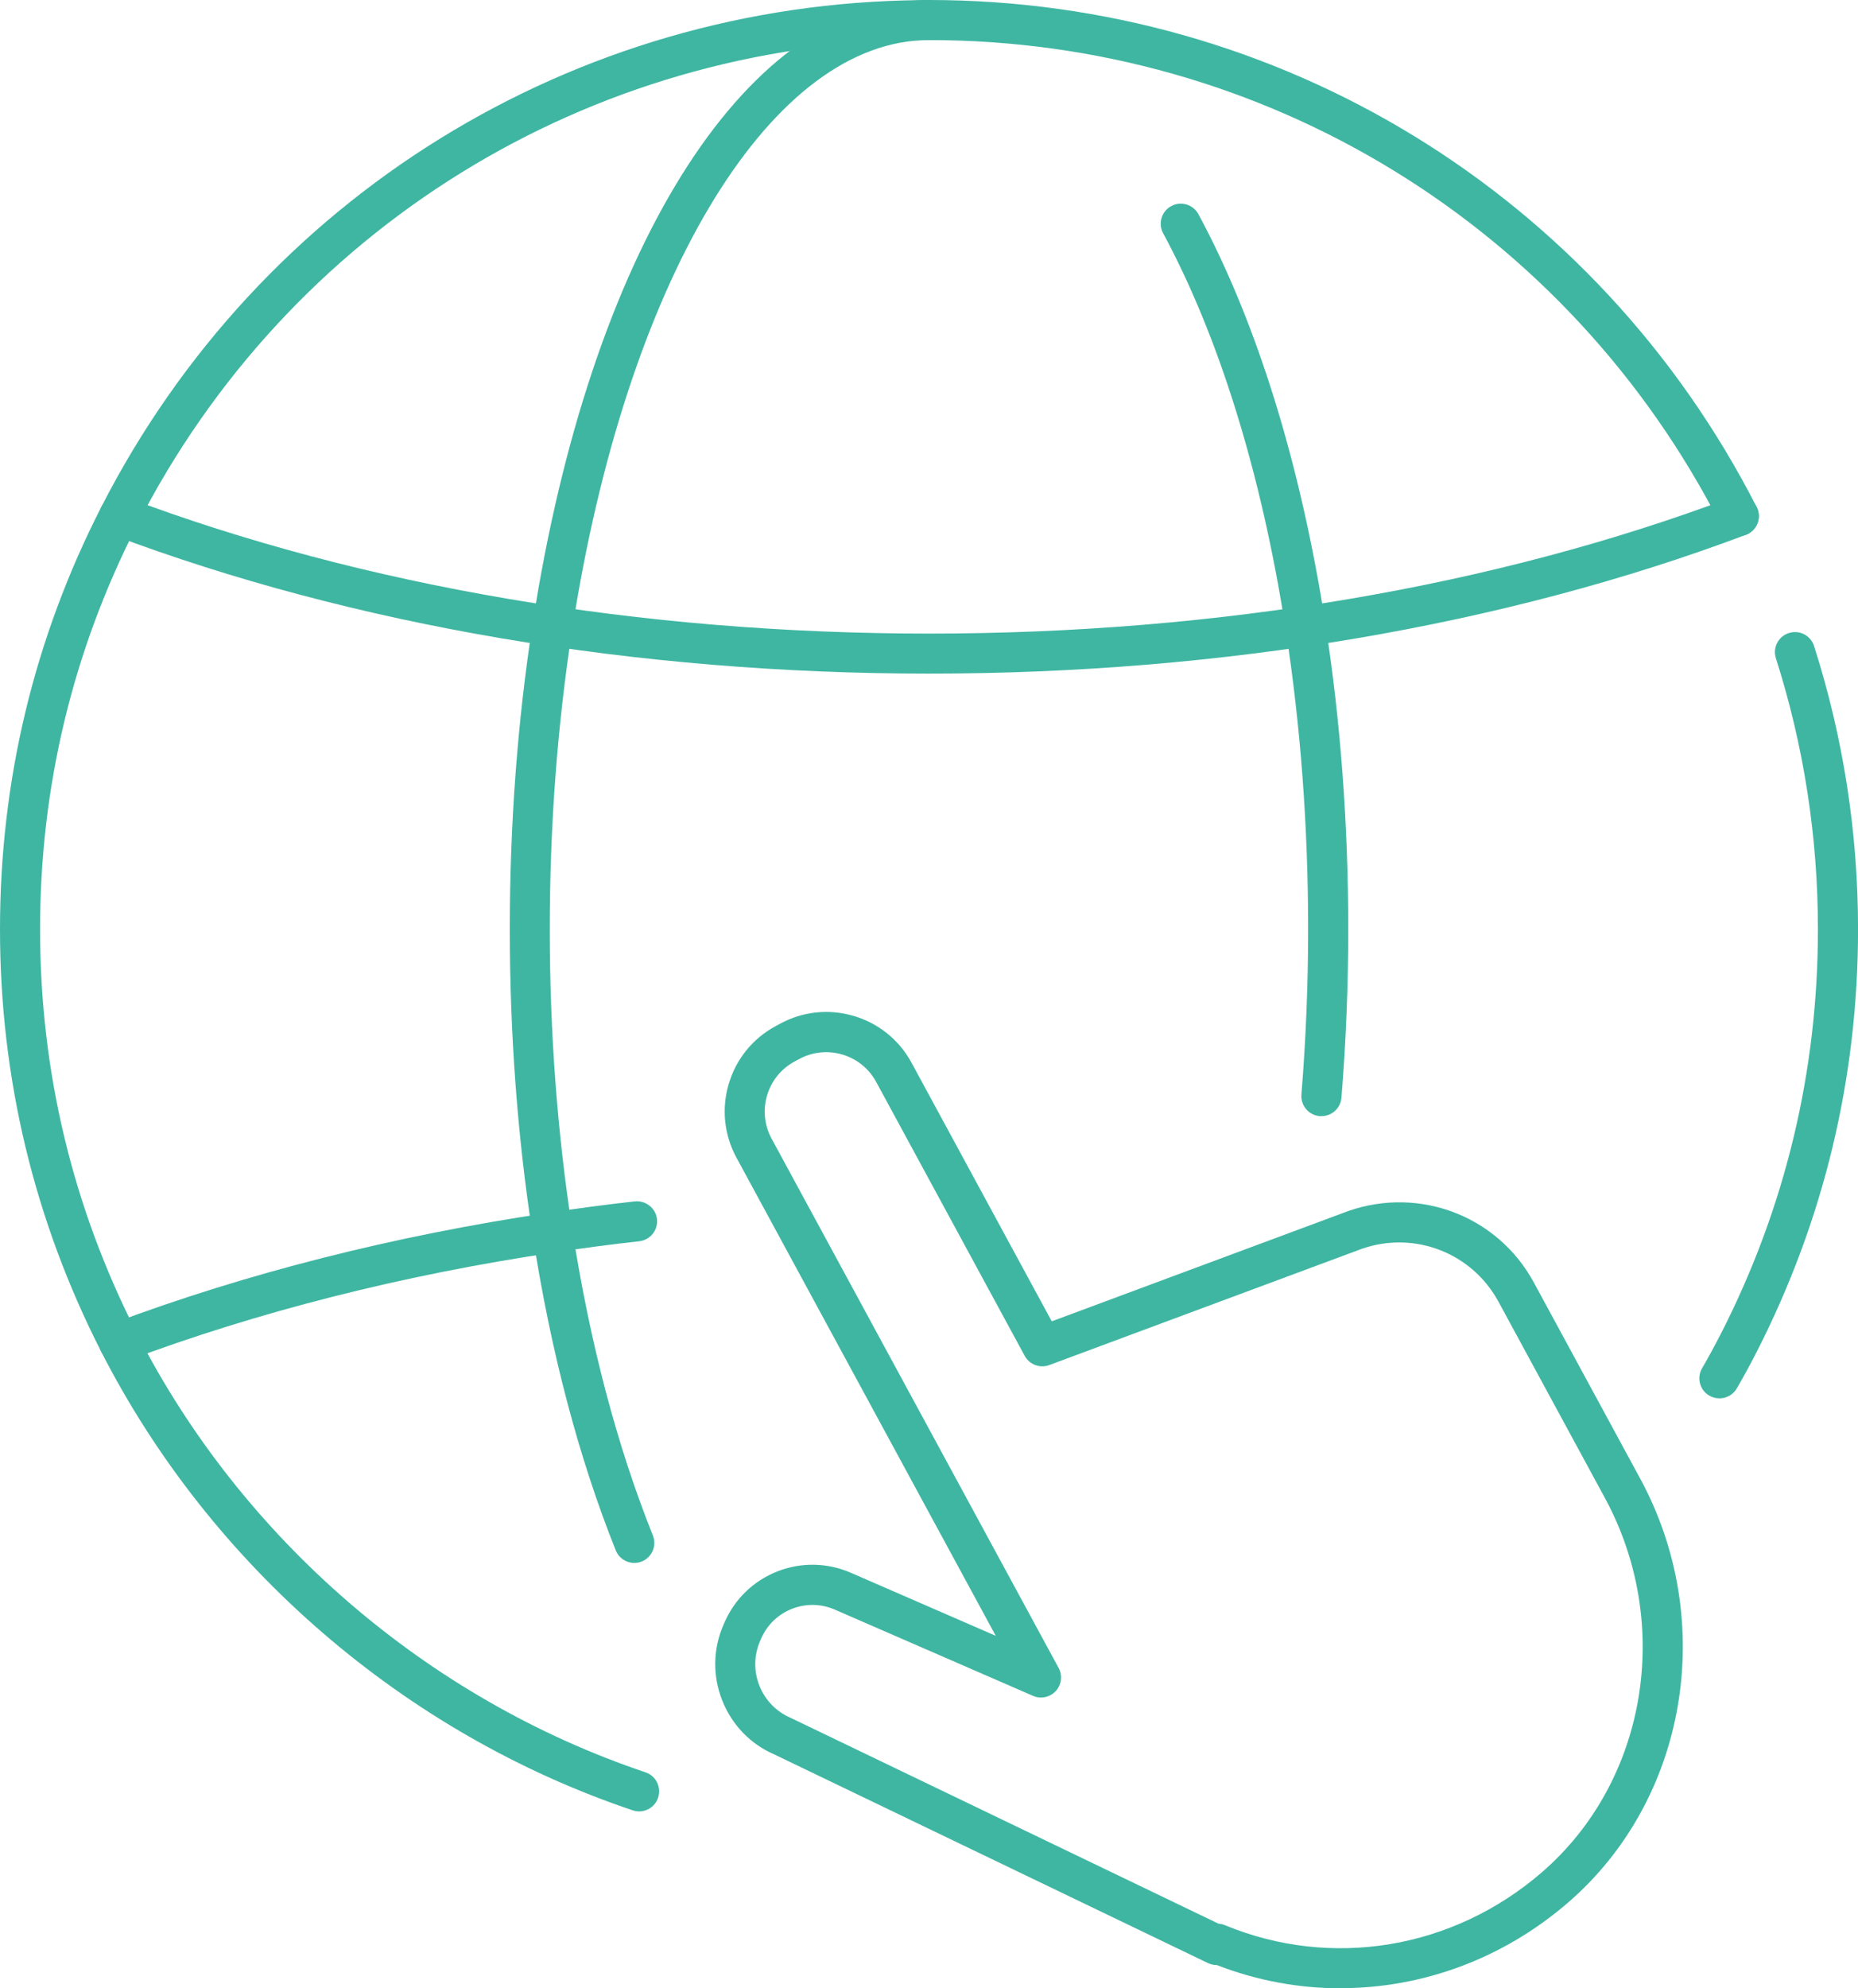 <?xml version="1.0" encoding="UTF-8"?>
<svg id="Capa_2" data-name="Capa 2" xmlns="http://www.w3.org/2000/svg" viewBox="0 0 365.84 391.36">
  <defs>
    <style>
      .cls-1 {
        fill: #3fb6a2;
        stroke-width: 0px;
      }
    </style>
  </defs>
  <g id="Capa_1-2" data-name="Capa 1">
    <g>
      <path class="cls-1" d="M263.95,391.36c-8.2,0-16.44-1.5-24.35-4.57-.58,0-1.19-.13-1.75-.39l-85.49-41.12c-4.61-2-8.28-5.8-10.17-10.62-1.9-4.82-1.81-10.09.26-14.84l.21-.48c2.01-4.62,5.7-8.18,10.39-10.03,4.7-1.85,9.83-1.75,14.45.25l28.56,12.42-51.05-94.11c-2.43-4.48-2.97-9.64-1.52-14.53,1.45-4.89,4.72-8.92,9.2-11.35l.91-.49c4.47-2.43,9.63-2.97,14.53-1.52,4.89,1.45,8.92,4.72,11.35,9.2l27.61,50.9,58.46-21.74c14.09-4.86,29.39,1.07,36.46,14.09l20.95,38.62c15.23,28.08,9.26,63.17-14.21,83.44-12.82,11.08-28.71,16.85-44.78,16.85ZM239.91,378.64c.43.03.86.12,1.28.3,21,8.69,44.9,4.71,62.38-10.39,20.68-17.86,25.91-48.86,12.43-73.71l-20.95-38.62c-5.22-9.62-16.52-14-26.86-10.43l-61.59,22.9c-1.83.68-3.91-.09-4.84-1.82l-29.24-53.91c-1.43-2.63-3.79-4.54-6.66-5.39-2.86-.85-5.89-.53-8.52.89l-.91.49c-2.63,1.43-4.54,3.79-5.39,6.66-.85,2.87-.53,5.89.89,8.52l56.51,104.17c.8,1.48.58,3.31-.56,4.55-1.14,1.24-2.94,1.62-4.48.95l-39.06-16.99c-5.55-2.41-12.04.14-14.46,5.69l-.21.48c-1.22,2.81-1.28,5.94-.15,8.8,1.13,2.86,3.3,5.11,6.12,6.33l84.26,40.52Z"/>
      <g>
        <path class="cls-1" d="M338.55,275.24c-.67,0-1.35-.17-1.98-.53-1.89-1.09-2.53-3.51-1.43-5.39,1.26-2.17,2.48-4.42,3.75-6.89,12.64-24.79,19.06-51.55,19.06-79.52,0-18.22-2.79-36.17-8.28-53.35-.66-2.08.48-4.3,2.56-4.96,2.09-.66,4.3.48,4.96,2.56,5.75,17.96,8.66,36.72,8.66,55.75,0,29.23-6.7,57.19-19.92,83.11-1.33,2.6-2.62,4.97-3.95,7.26-.73,1.26-2.05,1.96-3.41,1.96Z"/>
        <path class="cls-1" d="M125.84,356.54c-.42,0-.84-.07-1.26-.21-44.92-15.11-83.06-48.03-104.67-90.31C6.7,240.09,0,212.13,0,182.9s6.71-57.24,19.95-83.12C51.1,38.84,112.91.62,181.27.03c.45-.03,1.02-.03,1.63-.03,69.07,0,131.52,38.24,162.98,99.79.99,1.94.22,4.32-1.72,5.31-1.94.99-4.32.23-5.31-1.72C308.75,44.48,249,7.89,182.93,7.89c-.52,0-.96,0-1.43.02-65.57.57-124.72,37.15-154.52,95.47-12.66,24.75-19.09,51.51-19.09,79.52s6.41,54.73,19.06,79.53c20.67,40.46,57.18,71.96,100.15,86.42,2.07.7,3.17,2.93,2.48,5-.55,1.65-2.09,2.69-3.74,2.69Z"/>
        <path class="cls-1" d="M124.9,307.64c-1.56,0-3.05-.94-3.66-2.48-7.28-18.18-12.77-39.03-16.34-61.96-3-19.31-4.52-39.6-4.52-60.3s1.52-40.99,4.52-60.27C116.21,49.77,146.13,1.65,181.12.03c.6-.03,1.17-.03,1.78-.03,2.18,0,3.96,1.77,3.96,3.95s-1.75,3.95-3.93,3.95h-.03c-.46,0-.92,0-1.41.02-30.61,1.41-58.26,48-68.81,115.93-2.94,18.88-4.43,38.75-4.43,59.06s1.49,40.17,4.43,59.08c3.47,22.34,8.81,42.61,15.87,60.24.81,2.02-.17,4.32-2.2,5.13-.48.19-.98.28-1.47.28Z"/>
        <path class="cls-1" d="M260.19,219.7c-.11,0-.22,0-.33-.01-2.17-.18-3.79-2.08-3.61-4.25.87-10.7,1.32-21.65,1.32-32.53,0-20.3-1.49-40.17-4.43-59.06-4.74-30.53-13.08-57.48-24.12-77.94-1.04-1.92-.32-4.31,1.6-5.35,1.91-1.04,4.31-.32,5.35,1.6,11.46,21.24,20.1,49.07,24.98,80.47,3,19.28,4.52,39.56,4.52,60.27,0,11.09-.45,22.25-1.34,33.17-.17,2.06-1.9,3.62-3.93,3.62Z"/>
        <path class="cls-1" d="M23.43,268.17c-1.6,0-3.1-.98-3.69-2.56-.77-2.04.27-4.32,2.31-5.08,26.53-9.94,55.52-17.29,86.16-21.84,5.47-.84,11.12-1.59,16.79-2.22,2.13-.22,4.12,1.32,4.36,3.49.24,2.17-1.32,4.11-3.49,4.36-5.56.61-11.1,1.35-16.48,2.17-30.12,4.47-58.57,11.68-84.58,21.43-.46.17-.92.25-1.38.25Z"/>
        <path class="cls-1" d="M182.92,132.59c-57.73,0-113.35-9.45-160.84-27.32-2.04-.77-3.07-3.04-2.3-5.08.77-2.04,3.05-3.07,5.08-2.3,46.61,17.54,101.27,26.82,158.06,26.82s111.45-9.27,158.06-26.82c2.03-.77,4.31.26,5.08,2.3.77,2.04-.26,4.31-2.3,5.08-47.49,17.88-103.11,27.32-160.84,27.32Z"/>
      </g>
    </g>
  </g>
</svg>
